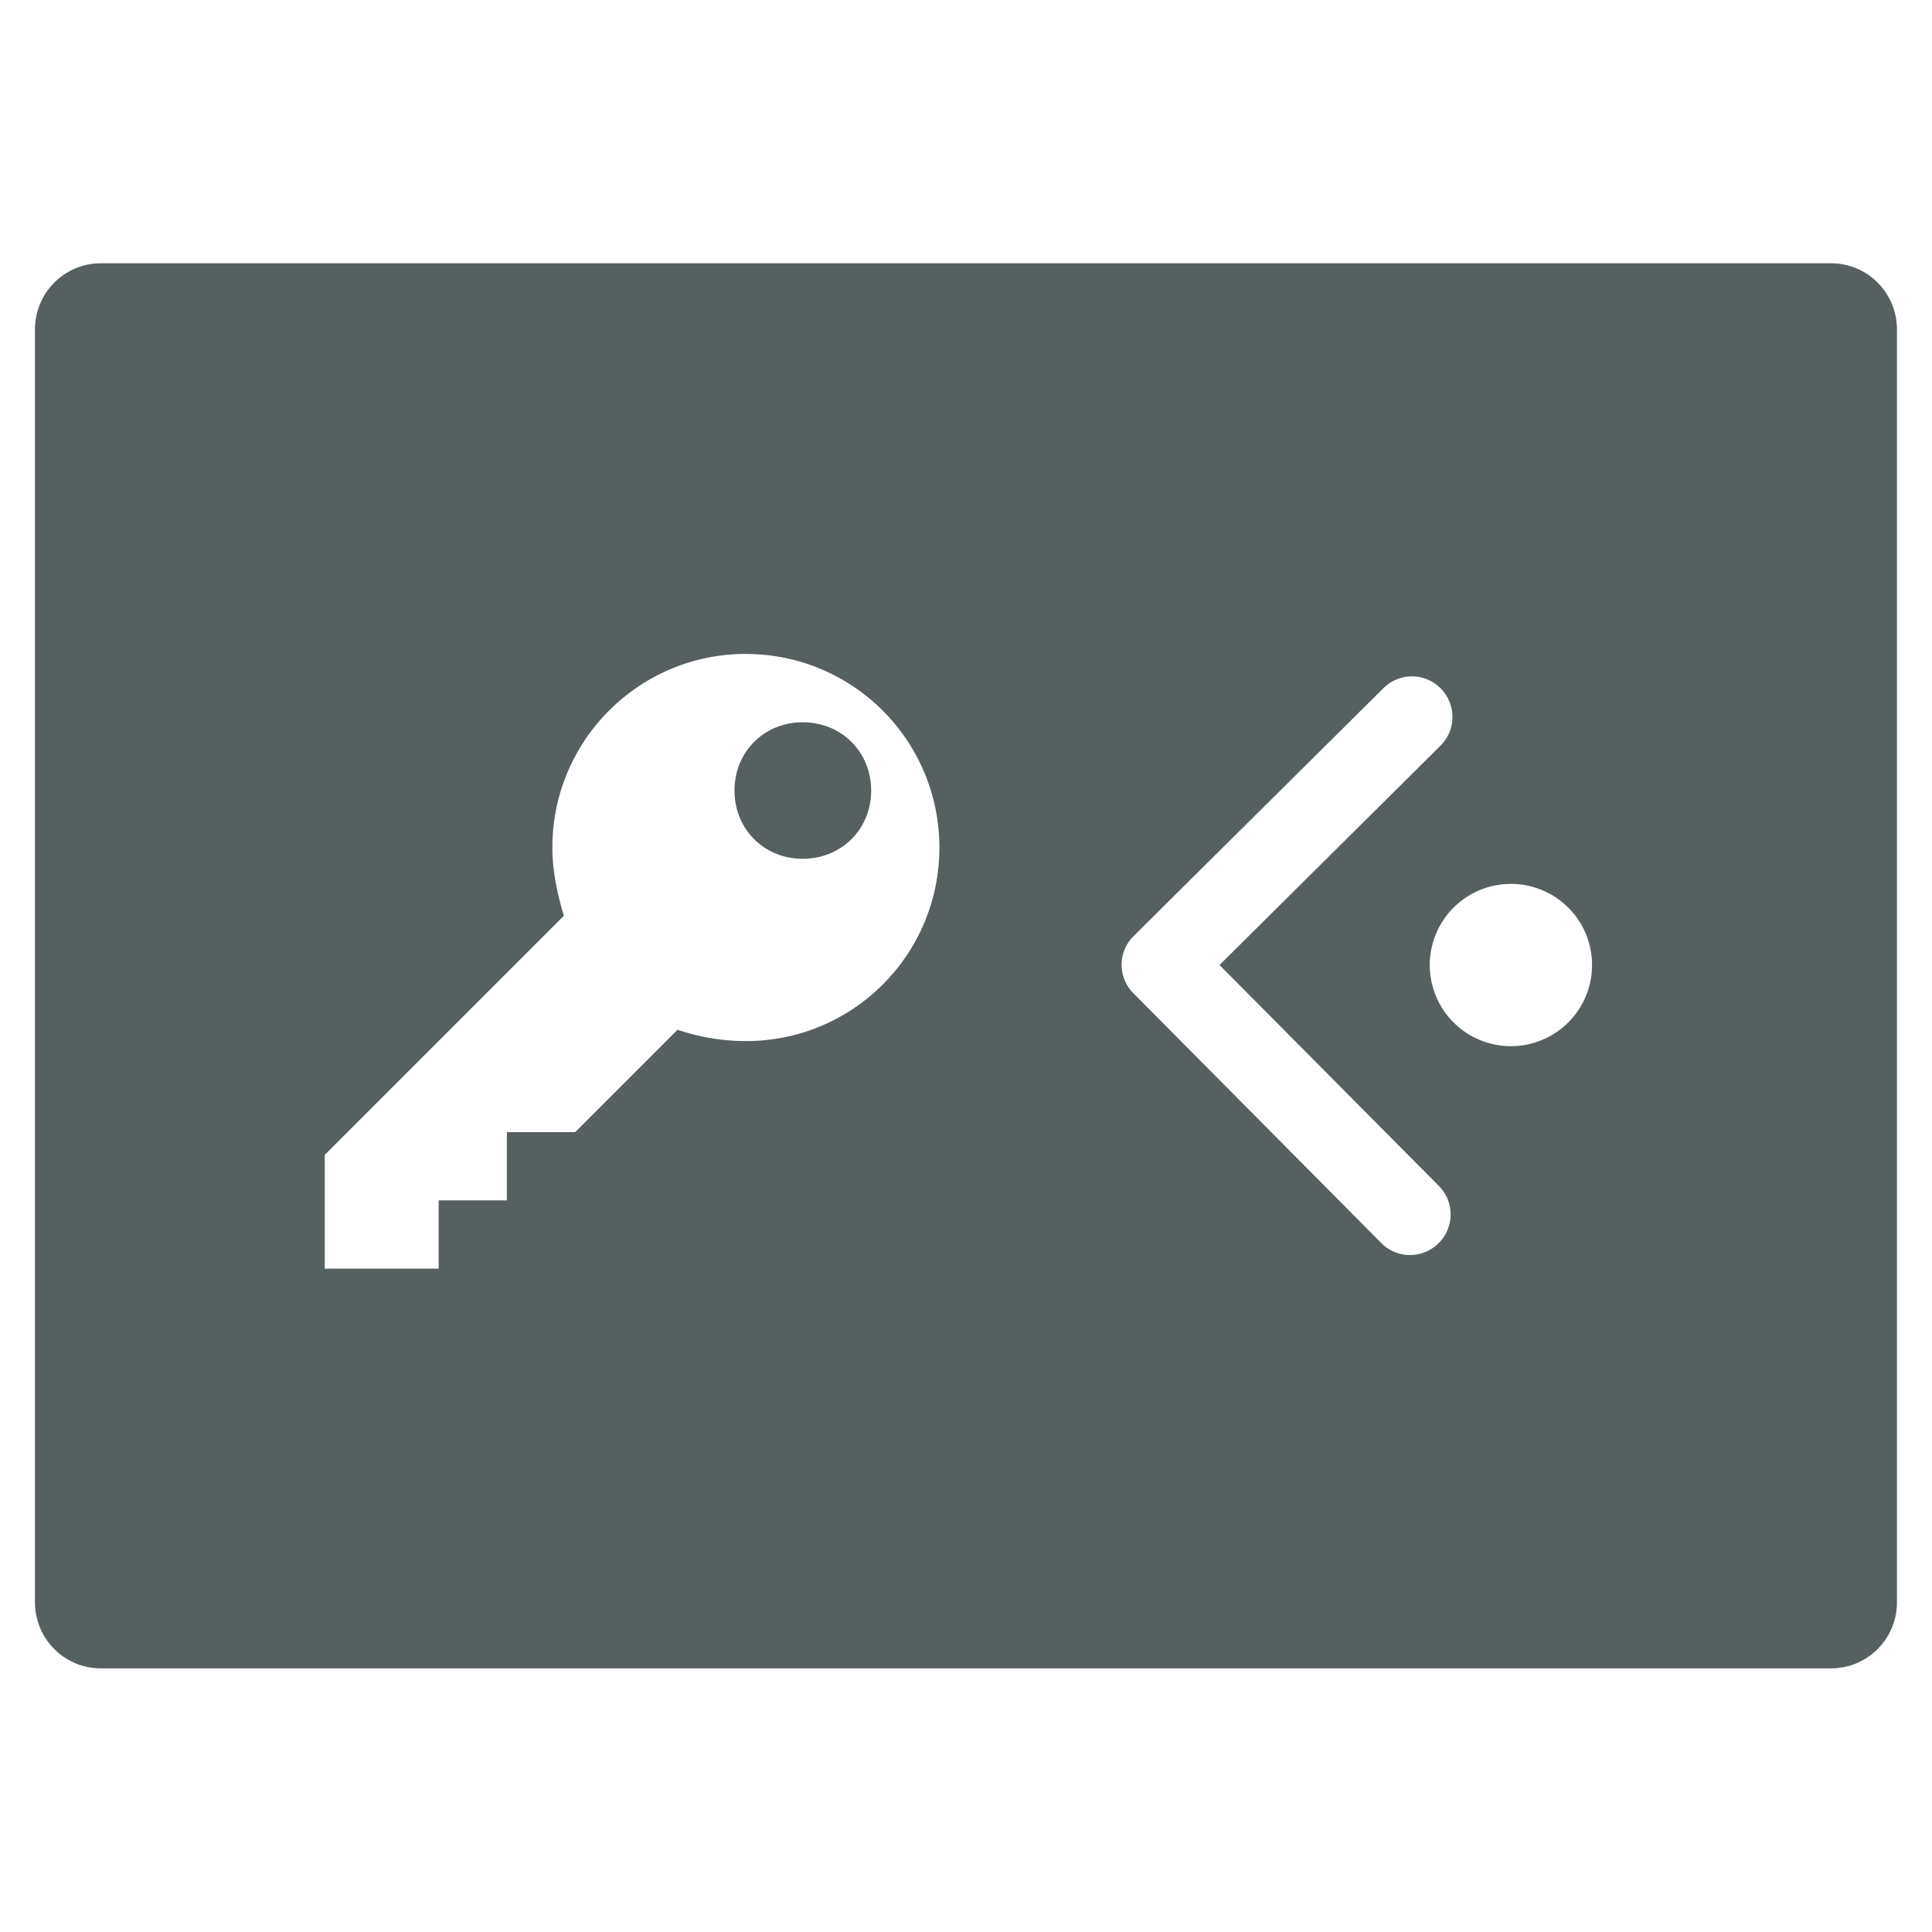 <svg xmlns="http://www.w3.org/2000/svg" viewBox="0 0 22 22"><path d="m1.15 3c-.417 0-.752.337-.752.754v14.492c0 .417.335.754.752.754h19.699c.417 0 .752-.337.752-.754v-14.492c0-.417-.335-.754-.752-.754h-19.699m7.344 4.449c1.219 0 2.203.987 2.203 2.205 0 1.219-.985 2.203-2.203 2.203-.285 0-.546-.051-.779-.129l-1.166 1.166h-.777v.777h-.777v.777h-1.297v-1.295l2.723-2.723c-.078-.259-.131-.518-.131-.777 0-1.219.987-2.205 2.205-2.205m7.584.256c.118 0 .236.046.326.137.18.181.179.473-.002.652l-2.516 2.498 2.498 2.516c.18.181.177.473-.004.652-.181.18-.473.179-.652-.002l-2.822-2.844c-.09-.09-.135-.208-.135-.326 0-.118.046-.236.137-.326l2.844-2.822c.09-.09.208-.135.326-.135m-6.938.523c-.441 0-.777.337-.777.777 0 .441.337.777.777.777.441 0 .779-.337.779-.777 0-.441-.339-.777-.779-.777m8.064 1.84a.924 .924 0 0 1 .924 .924 .924 .924 0 0 1 -.924 .924 .924 .924 0 0 1 -.924 -.924 .924 .924 0 0 1 .924 -.924" transform="matrix(1 0 0 1.0 0-.002)" stroke="none" fill="#566060"/></svg>